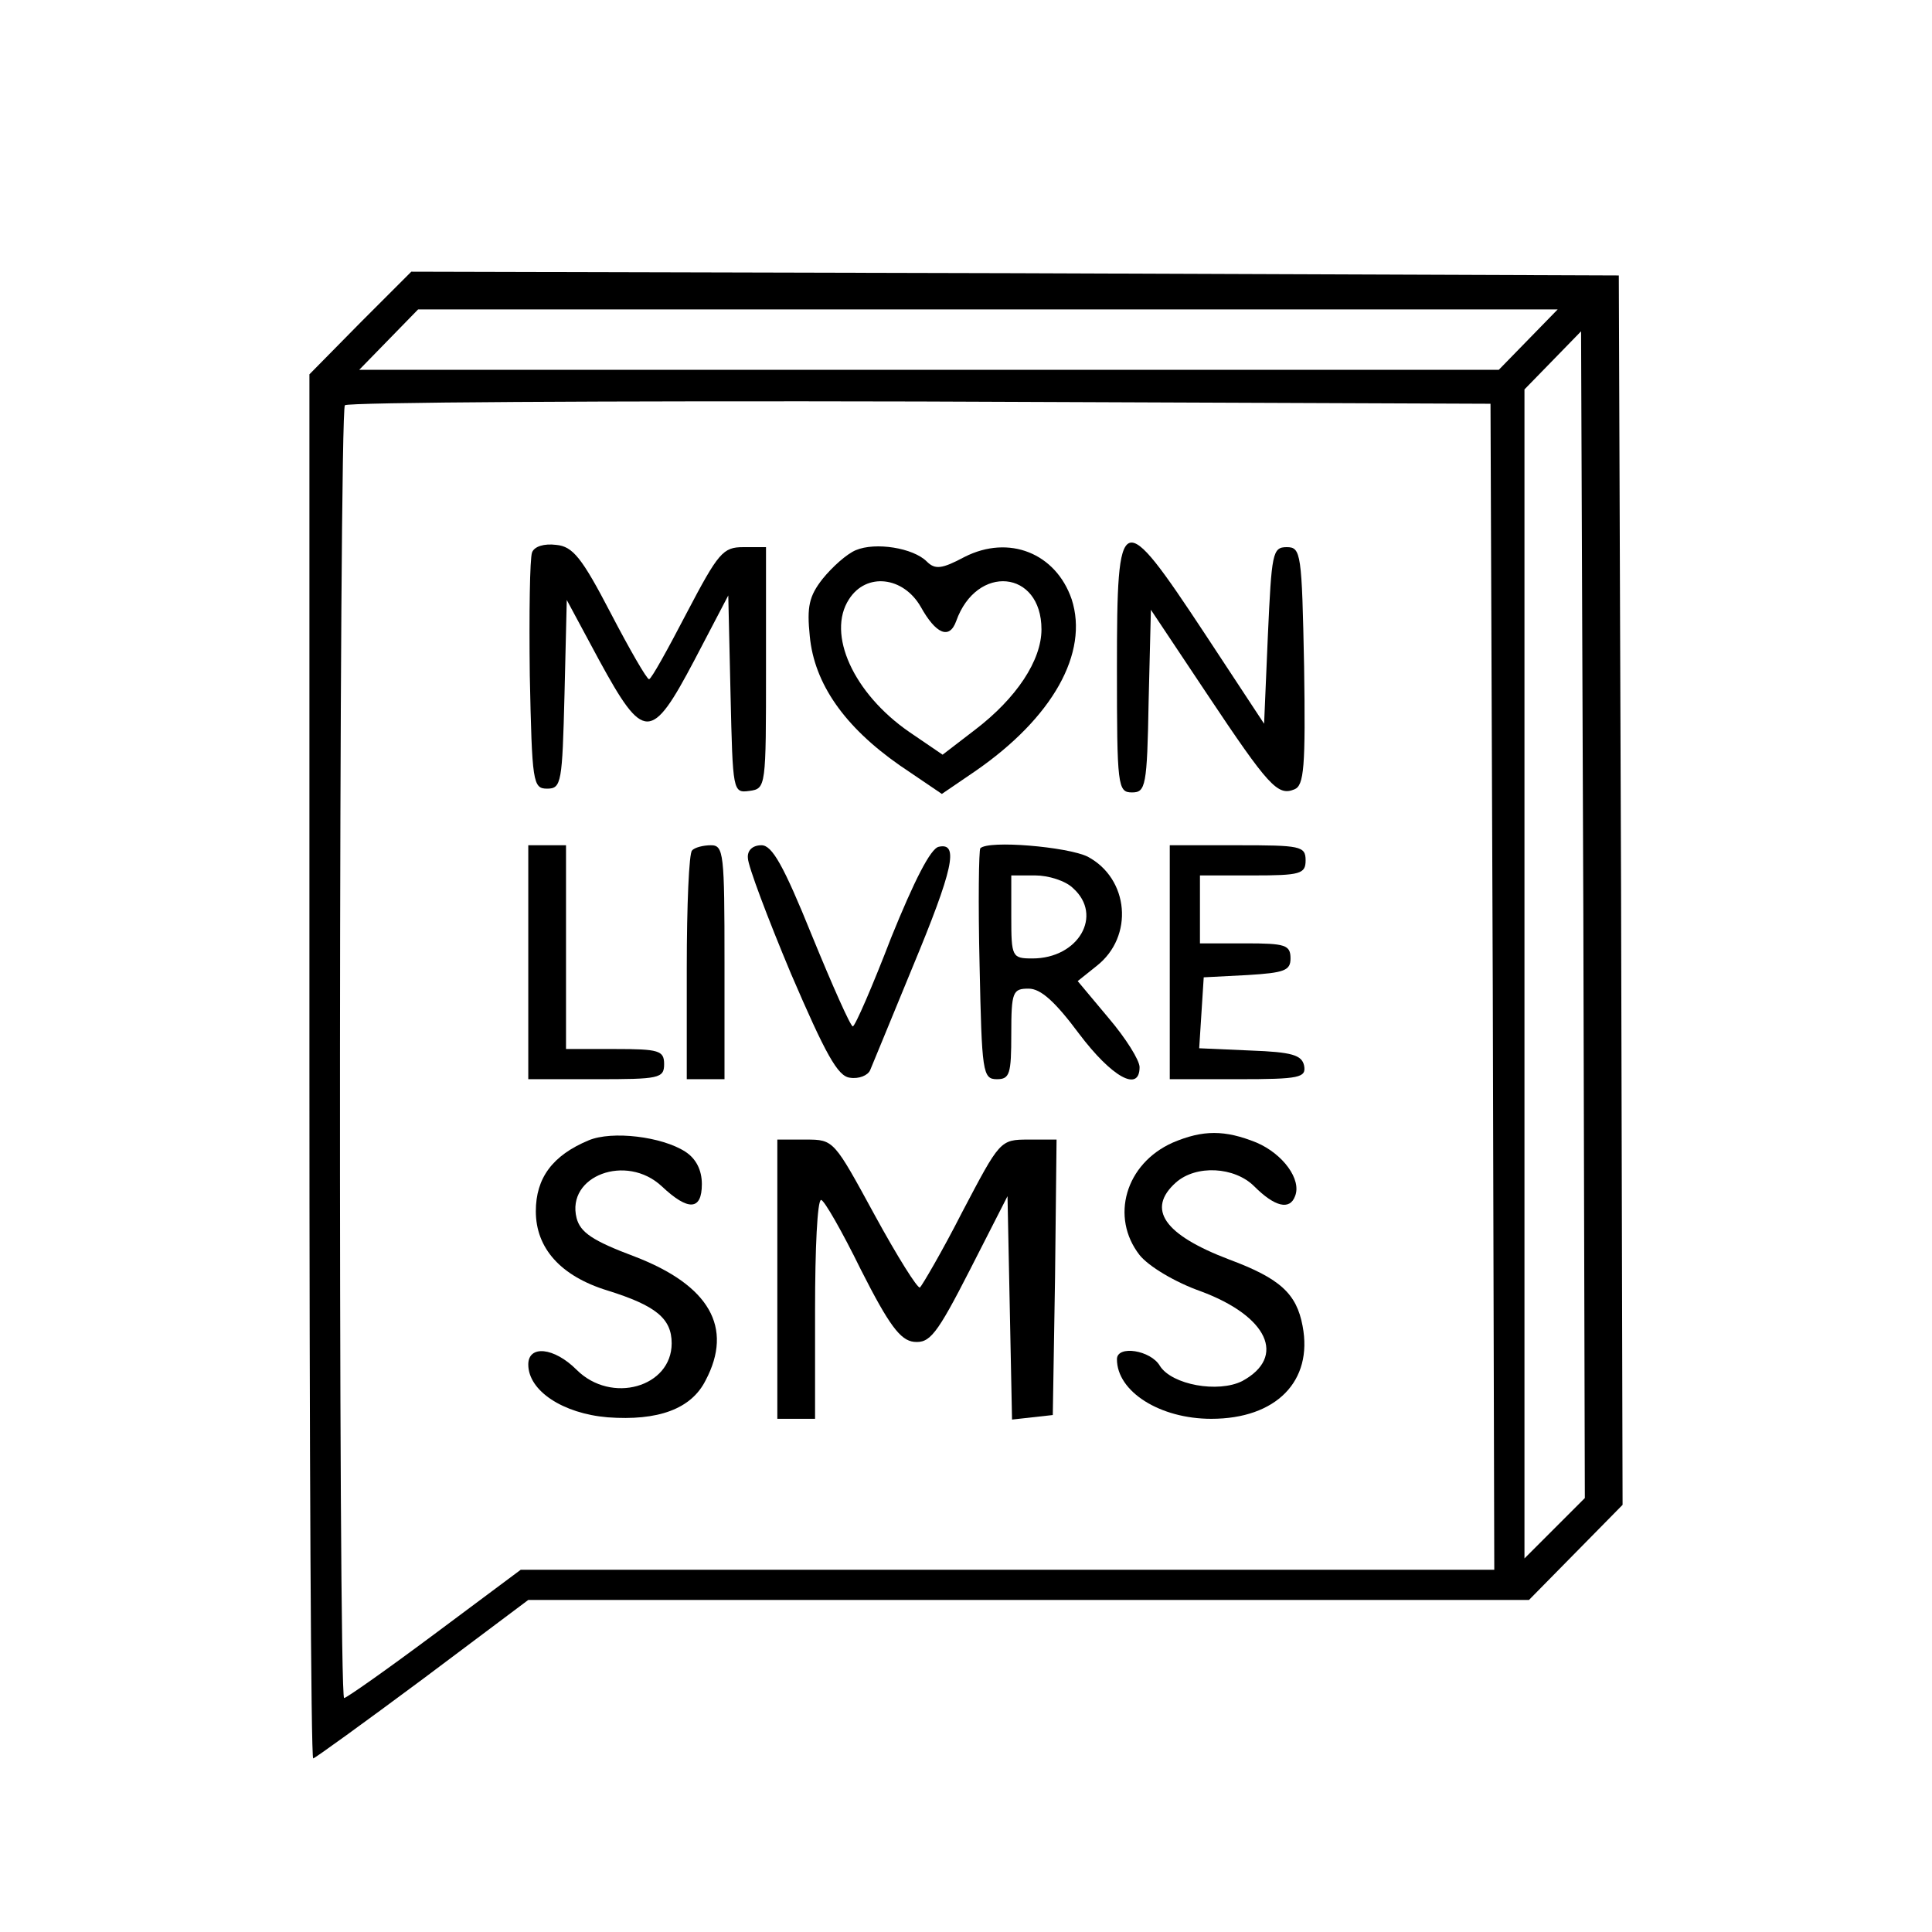 <?xml version="1.0" standalone="no"?>
<!DOCTYPE svg PUBLIC "-//W3C//DTD SVG 20010904//EN"
 "http://www.w3.org/TR/2001/REC-SVG-20010904/DTD/svg10.dtd">
<svg version="1.0" xmlns="http://www.w3.org/2000/svg"
 width="256pt" height="256pt" viewBox="0 0 256 256"
 preserveAspectRatio="xMidYMid meet">

<g transform="translate(0,256) scale(0.1,-0.1)"
fill="#000000" stroke="none">
<path d="M477 2132 l-67 -68 0 -917 c0 -504 2 -917 5 -917 2 0 67 47 145 105
l140 105 663 0 663 0 62 63 62 63 -2 814 -3 815 -800 3 -800 2 -68 -68z m1548
-22 l-39 -40 -755 0 -755 0 39 40 39 40 755 0 755 0 -39 -40z m35 -1575 l-40
-40 0 775 0 774 38 39 37 38 3 -773 2 -773 -40 -40z m-82 718 l2 -773 -645 0
-645 0 -114 -85 c-63 -47 -117 -85 -120 -85 -8 0 -7 1705 1 1713 3 4 347 6
762 5 l756 -3 3 -772z"/>
<path d="M705 1828 c-3 -8 -4 -81 -3 -163 3 -142 4 -150 23 -150 19 0 20 8 23
125 l3 125 43 -80 c59 -108 69 -108 126 0 l45 86 3 -131 c3 -129 3 -131 25
-128 22 3 22 5 22 163 l0 160 -30 0 c-27 0 -33 -7 -75 -87 -25 -48 -47 -88
-50 -88 -3 0 -26 40 -51 88 -38 73 -50 88 -72 90 -16 2 -29 -2 -32 -10z"/>
<path d="M1134 1831 c-12 -5 -31 -22 -44 -38 -18 -23 -21 -37 -17 -76 6 -63
46 -120 119 -171 l56 -38 44 30 c103 71 151 157 128 228 -21 61 -83 86 -142
56 -30 -16 -39 -17 -50 -6 -18 18 -68 26 -94 15z m86 -75 c20 -36 38 -44 47
-19 27 76 113 68 113 -11 0 -41 -33 -91 -88 -133 l-43 -33 -44 30 c-74 51
-110 130 -80 176 23 36 72 30 95 -10z"/>
<path d="M1480 1675 c0 -157 1 -165 20 -165 18 0 20 8 22 121 l3 121 74 -111
c82 -123 94 -136 116 -127 13 5 15 29 13 163 -3 150 -4 158 -23 158 -19 0 -20
-8 -25 -117 l-5 -117 -79 120 c-111 168 -116 166 -116 -46z"/>
<path d="M700 1285 l0 -155 90 0 c83 0 90 1 90 20 0 18 -7 20 -65 20 l-65 0 0
135 0 135 -25 0 -25 0 0 -155z"/>
<path d="M917 1433 c-4 -3 -7 -73 -7 -155 l0 -148 25 0 25 0 0 155 c0 144 -1
155 -18 155 -10 0 -22 -3 -25 -7z"/>
<path d="M991 1423 c0 -10 26 -79 57 -153 46 -107 62 -136 78 -138 12 -2 24 3
27 10 3 7 28 68 56 136 54 130 62 166 35 160 -11 -2 -33 -46 -63 -120 -25 -65
-48 -118 -51 -118 -3 0 -27 54 -54 120 -38 94 -53 120 -67 120 -12 0 -19 -7
-18 -17z"/>
<path d="M1299 1436 c-2 -2 -3 -72 -1 -155 3 -142 4 -151 23 -151 17 0 19 7
19 60 0 56 2 60 23 60 16 0 35 -17 67 -60 43 -57 80 -78 80 -44 0 9 -18 38
-41 65 l-41 49 25 20 c50 39 43 116 -12 145 -27 13 -131 22 -142 11z m123 -53
c40 -36 7 -93 -54 -93 -27 0 -28 2 -28 55 l0 55 32 0 c17 0 40 -7 50 -17z"/>
<path d="M1550 1285 l0 -155 91 0 c81 0 90 2 87 18 -3 14 -16 18 -71 20 l-68
3 3 47 3 47 58 3 c49 3 57 6 57 22 0 18 -7 20 -60 20 l-60 0 0 45 0 45 70 0
c63 0 70 2 70 20 0 19 -7 20 -90 20 l-90 0 0 -155z"/>
<path d="M780 1049 c-48 -20 -70 -50 -70 -94 0 -49 33 -86 95 -105 64 -20 85
-37 85 -70 0 -58 -80 -81 -126 -35 -30 30 -64 33 -64 7 0 -35 46 -65 105 -70
67 -5 111 11 130 49 37 70 5 126 -94 164 -56 21 -72 32 -77 51 -14 56 66 86
113 42 35 -33 53 -32 53 3 0 19 -8 34 -22 43 -31 20 -97 28 -128 15z"/>
<path d="M1554 1046 c-63 -28 -83 -99 -44 -149 12 -15 47 -36 81 -48 89 -33
114 -87 55 -119 -32 -16 -93 -5 -109 20 -12 21 -57 28 -57 9 0 -43 57 -79 125
-79 86 0 135 50 121 123 -8 43 -30 63 -97 88 -87 33 -110 67 -71 102 27 24 78
21 104 -5 27 -27 47 -32 54 -13 9 22 -16 56 -51 71 -42 17 -71 17 -111 0z"/>
<path d="M1030 865 l0 -185 25 0 25 0 0 145 c0 80 3 145 8 145 4 0 28 -42 53
-93 37 -73 52 -93 70 -95 21 -2 30 9 74 95 l50 98 3 -148 3 -148 27 3 27 3 3
183 2 182 -37 0 c-38 0 -38 -1 -88 -96 -27 -53 -53 -97 -56 -100 -3 -2 -30 41
-60 96 -54 99 -54 100 -91 100 l-38 0 0 -185z"/>
</g>
</svg>
